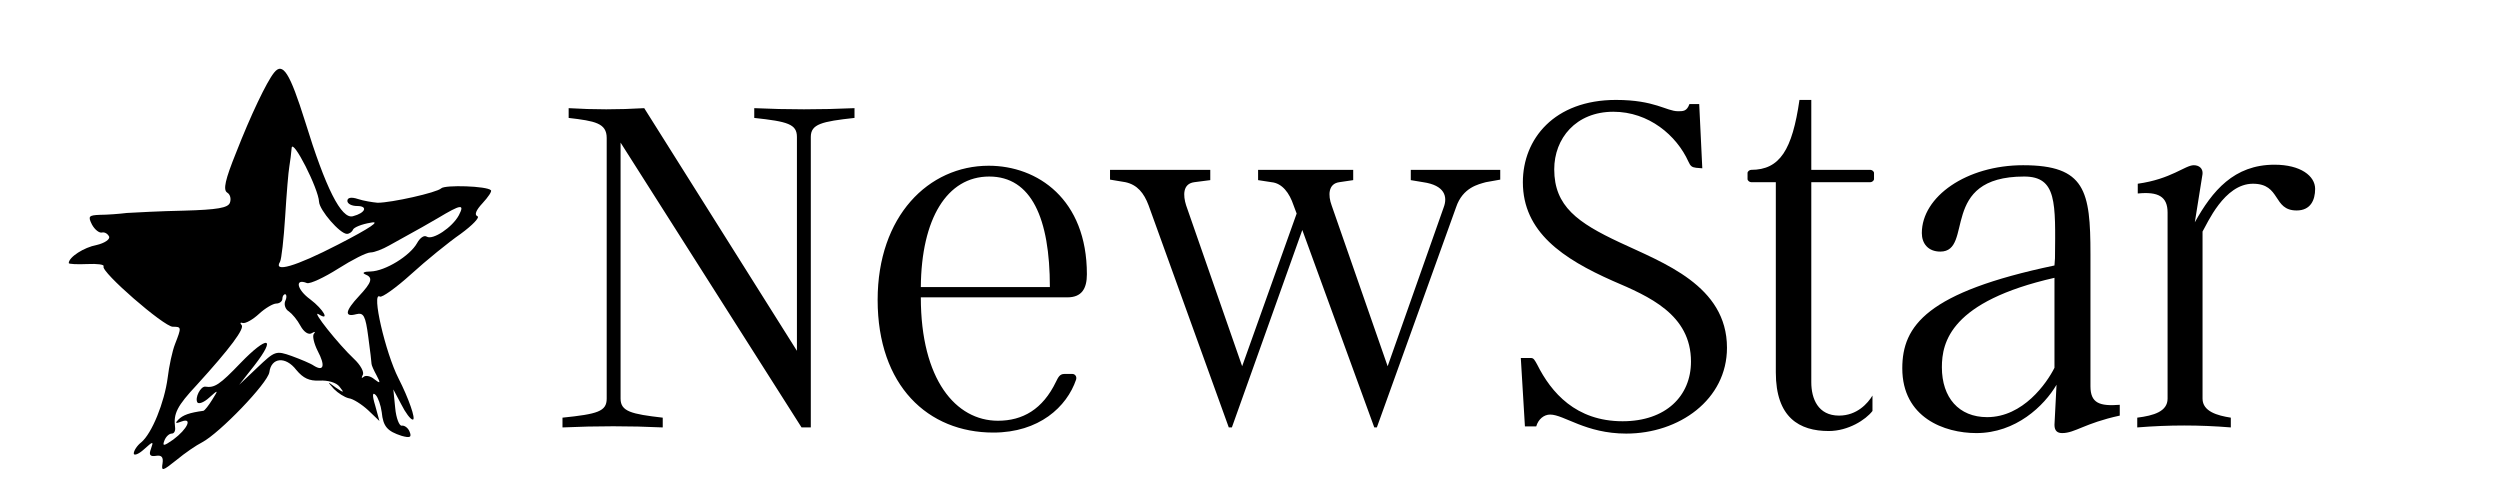 <svg
  xmlns="http://www.w3.org/2000/svg"
  version="1.1"
  width="200"
  height="40"
>
  <g transform="scale(0.5)">
    <g transform="translate(88.763, -30.324) scale(4.113)">
      <path d="M7.76 11.58 c1.28 0.06 2.58 0.06 3.9 0 l0 0.38 c-1.28 0.14 -1.7 0.24 -1.7 0.74 l0 11.3 l-0.36 0 l-7.04 -11.08 l0 9.96 c0 0.5 0.42 0.6 1.64 0.74 l0 0.38 c-1.28 -0.06 -2.56 -0.06 -3.9 0 l0 -0.38 c1.36 -0.14 1.72 -0.24 1.72 -0.74 l0 -10.14 c0 -0.58 -0.46 -0.66 -1.48 -0.78 l0 -0.38 c0.98 0.06 1.94 0.06 2.94 0 l5.94 9.44 l0 -8.32 c0 -0.5 -0.36 -0.6 -1.66 -0.74 l0 -0.38 z M20.14 21.92 c0.08 0 0.18 0.08 0.14 0.22 c-0.36 1.06 -1.44 2.06 -3.22 2.06 c-2.54 0 -4.5 -1.82 -4.5 -5.16 c0 -3.26 1.98 -5.22 4.32 -5.22 c1.9 0 3.82 1.3 3.82 4.22 c0 0.56 -0.2 0.9 -0.76 0.9 l-5.7 0 c0 3.2 1.36 4.8 3 4.8 c0.96 0 1.74 -0.44 2.26 -1.52 c0.08 -0.16 0.14 -0.3 0.32 -0.3 l0.32 0 z M19.26 18.54 c0 -2.68 -0.72 -4.3 -2.36 -4.3 s-2.64 1.64 -2.66 4.3 l5.02 0 z M33.3 13.98 l3.48 0 l0 0.38 l-0.56 0.1 c-0.28 0.08 -0.9 0.2 -1.16 0.98 l-3.08 8.56 l-0.1 0 l-2.8 -7.68 l-2.74 7.68 l-0.12 0 l-3.12 -8.64 c-0.18 -0.48 -0.44 -0.8 -0.9 -0.9 l-0.6 -0.1 l0 -0.38 l3.9 0 l0 0.4 l-0.62 0.08 c-0.46 0.06 -0.44 0.52 -0.32 0.9 l2.18 6.26 l2.12 -5.94 l-0.12 -0.32 c-0.16 -0.48 -0.44 -0.86 -0.86 -0.9 l-0.52 -0.08 l0 -0.4 l3.7 0 l0 0.4 l-0.54 0.08 c-0.44 0.06 -0.44 0.52 -0.3 0.9 l2.18 6.26 l2.18 -6.18 c0.16 -0.42 0.04 -0.86 -0.8 -0.98 l-0.48 -0.08 l0 -0.4 z M44.2 21.44 c0 -1.84 -1.64 -2.54 -3.04 -3.14 c-1.94 -0.86 -3.5 -1.9 -3.5 -3.84 c0 -1.68 1.22 -3.2 3.62 -3.2 c1.52 0 1.96 0.44 2.42 0.44 c0.2 0 0.34 0 0.44 -0.28 l0.38 0 l0.12 2.5 l-0.24 -0.02 c-0.16 -0.02 -0.22 -0.06 -0.3 -0.24 c-0.46 -1.02 -1.54 -1.94 -2.92 -1.94 c-1.46 0 -2.3 1.04 -2.3 2.24 c0 1.44 0.92 2.08 2.54 2.84 c1.7 0.8 4.18 1.68 4.18 4.1 c0 2.02 -1.86 3.34 -3.92 3.34 c-1.58 0 -2.42 -0.74 -2.96 -0.74 c-0.24 0 -0.46 0.18 -0.54 0.46 l-0.44 0 l-0.16 -2.66 l0.4 0 c0.1 0 0.14 0.08 0.24 0.26 c0.54 1.08 1.5 2.2 3.32 2.2 c1.68 0 2.66 -0.98 2.66 -2.32 z M51.26 23.36 c-0.26 0.34 -0.94 0.78 -1.7 0.78 c-1.14 0 -2.06 -0.52 -2.06 -2.28 l0 -7.4 l-0.96 0 c-0.06 0 -0.14 -0.06 -0.14 -0.12 l0 -0.24 c0 -0.06 0.08 -0.12 0.14 -0.12 c1.12 0 1.6 -0.78 1.88 -2.72 l0.46 0 l0 2.72 l2.3 0 c0.06 0 0.14 0.06 0.14 0.12 l0 0.24 c0 0.06 -0.08 0.12 -0.14 0.12 l-2.3 0 l0 7.78 c0 0.64 0.26 1.3 1.08 1.3 c0.7 0 1.12 -0.48 1.3 -0.78 l0 0.6 z M59.74 22.4 c0 0.66 0.36 0.78 1.14 0.72 l0 0.42 c-1.38 0.3 -1.74 0.68 -2.24 0.68 c-0.18 0 -0.3 -0.08 -0.3 -0.32 l0.08 -1.56 c-0.48 0.82 -1.58 1.88 -3.12 1.88 c-1.24 0 -2.88 -0.6 -2.88 -2.52 c0 -1.66 0.96 -2.96 5.92 -4 l0.02 -0.28 c0.02 -2.16 0.08 -3.18 -1.2 -3.18 c-3.34 0 -1.94 2.92 -3.26 2.92 c-0.48 0 -0.72 -0.32 -0.72 -0.72 c0 -1.42 1.74 -2.64 3.94 -2.64 c2.42 0 2.62 1 2.62 3.46 l0 5.14 z M55.72 23.6 c1.4 0 2.32 -1.32 2.62 -1.92 l0 -3.5 c-4.04 0.92 -4.38 2.5 -4.38 3.48 c0 1.18 0.66 1.94 1.76 1.94 z M66.9 13.78 c1.02 0 1.58 0.44 1.58 0.94 c0 0.44 -0.18 0.84 -0.72 0.84 c-0.94 0 -0.6 -1.04 -1.7 -1.04 c-1.12 0 -1.78 1.56 -1.96 1.86 l0 6.5 c0 0.5 0.58 0.66 1.1 0.74 l0 0.38 c-1.22 -0.1 -2.4 -0.1 -3.64 0 l0 -0.38 c0.64 -0.08 1.18 -0.24 1.18 -0.74 l0 -7.24 c0 -0.62 -0.36 -0.82 -1.16 -0.74 l0 -0.38 c1.3 -0.18 1.84 -0.72 2.18 -0.72 c0.2 0 0.36 0.12 0.34 0.34 l-0.3 1.88 c0.68 -1.22 1.52 -2.24 3.1 -2.24 z " />
    </g>
    <g transform="translate(8.029, 7.699) scale(0.743)">
      <g transform="translate(0,100) scale(0.1,-0.1)">
        <path d="M482 947 c-16 -20 -50 -91 -82 -173 -23 -57 -28 -79 -19 -85 7 -4 9 -14 6 -22 -4 -11 -27 -15 -99 -17 -51 -1 -106 -4 -123 -5 -16 -2 -43 -4 -58 -4 -24 -1 -26 -3 -17 -21 6 -11 16 -19 22 -17 6 1 12 -3 15 -9 2 -6 -10 -14 -27 -18 -27 -5 -60 -26 -60 -39 0 -2 18 -3 40 -2 22 1 37 -1 35 -5 -7 -11 130 -130 149 -130 19 0 19 -1 5 -37 -6 -15 -13 -48 -16 -73 -7 -53 -34 -120 -57 -139 -9 -7 -16 -18 -16 -24 0 -5 10 -2 22 9 20 18 21 18 15 1 -5 -13 -2 -17 11 -15 12 2 16 -3 14 -16 -3 -18 0 -17 30 7 18 15 43 32 55 38 38 20 141 127 145 151 4 32 35 35 58 5 15 -18 28 -24 50 -23 18 1 36 -4 43 -13 11 -14 10 -14 -8 -2 -19 14 -19 14 -4 -3 9 -9 23 -18 32 -20 9 -1 28 -13 42 -26 l24 -23 -9 33 c-7 23 -6 30 1 23 5 -5 11 -22 13 -37 3 -31 12 -41 43 -51 18 -5 22 -3 17 9 -3 8 -11 14 -17 13 -5 -1 -12 16 -14 38 l-4 40 17 -32 c9 -18 20 -33 25 -33 7 0 -9 46 -31 89 -28 55 -59 188 -40 176 4 -3 35 19 67 48 33 30 81 69 107 87 26 19 42 36 36 38 -7 3 -3 13 11 28 12 13 21 26 18 28 -8 9 -99 12 -107 4 -9 -9 -107 -31 -137 -31 -11 1 -30 4 -42 8 -15 5 -23 3 -23 -4 0 -6 9 -11 21 -11 24 0 18 -15 -9 -22 -25 -7 -59 61 -103 204 -33 105 -48 129 -67 105z m97 -278 c1 -18 45 -69 60 -69 5 0 11 4 13 9 2 5 19 12 38 15 23 5 0 -11 -70 -47 -93 -48 -140 -61 -125 -37 3 5 8 49 11 97 3 49 7 97 9 108 2 11 4 29 5 40 2 22 58 -88 59 -116z m301 -29 c-14 -26 -56 -54 -69 -46 -6 4 -15 -3 -21 -14 -15 -27 -68 -60 -100 -61 -14 0 -19 -3 -12 -6 18 -7 15 -17 -13 -47 -30 -32 -32 -46 -6 -39 16 4 20 -3 26 -49 4 -29 7 -55 7 -58 0 -3 5 -14 11 -25 9 -17 8 -18 -5 -8 -8 7 -19 9 -23 5 -5 -4 -5 -2 -2 4 4 6 -5 22 -19 35 -33 31 -93 106 -76 96 25 -16 11 10 -18 32 -29 21 -34 46 -7 35 7 -2 37 12 67 31 30 19 61 35 70 35 8 0 26 7 40 15 14 8 34 19 45 25 11 6 38 21 60 34 50 30 58 31 45 6z m-374 -185 c-3 -8 1 -18 8 -22 7 -5 18 -18 25 -31 7 -13 17 -20 24 -16 7 4 9 4 5 -1 -4 -4 0 -21 8 -37 17 -32 13 -45 -8 -32 -7 5 -29 14 -48 21 -34 12 -36 11 -74 -25 l-39 -37 33 42 c48 62 28 65 -30 5 -45 -47 -56 -54 -76 -51 -10 1 -23 -24 -17 -34 3 -4 14 0 25 10 20 18 21 18 7 -4 -8 -13 -16 -23 -19 -24 -30 -4 -44 -9 -54 -19 -8 -8 -6 -9 7 -4 24 9 13 -16 -18 -39 -20 -14 -24 -15 -19 -2 3 8 10 15 16 15 5 0 8 6 7 13 -4 30 4 46 47 92 71 78 104 122 96 129 -4 4 -2 6 3 4 6 -1 21 7 35 20 13 12 30 22 37 22 7 0 13 5 13 10 0 6 3 10 6 10 3 0 4 -7 0 -15z" />
      </g>
    </g>
  </g>
</svg>